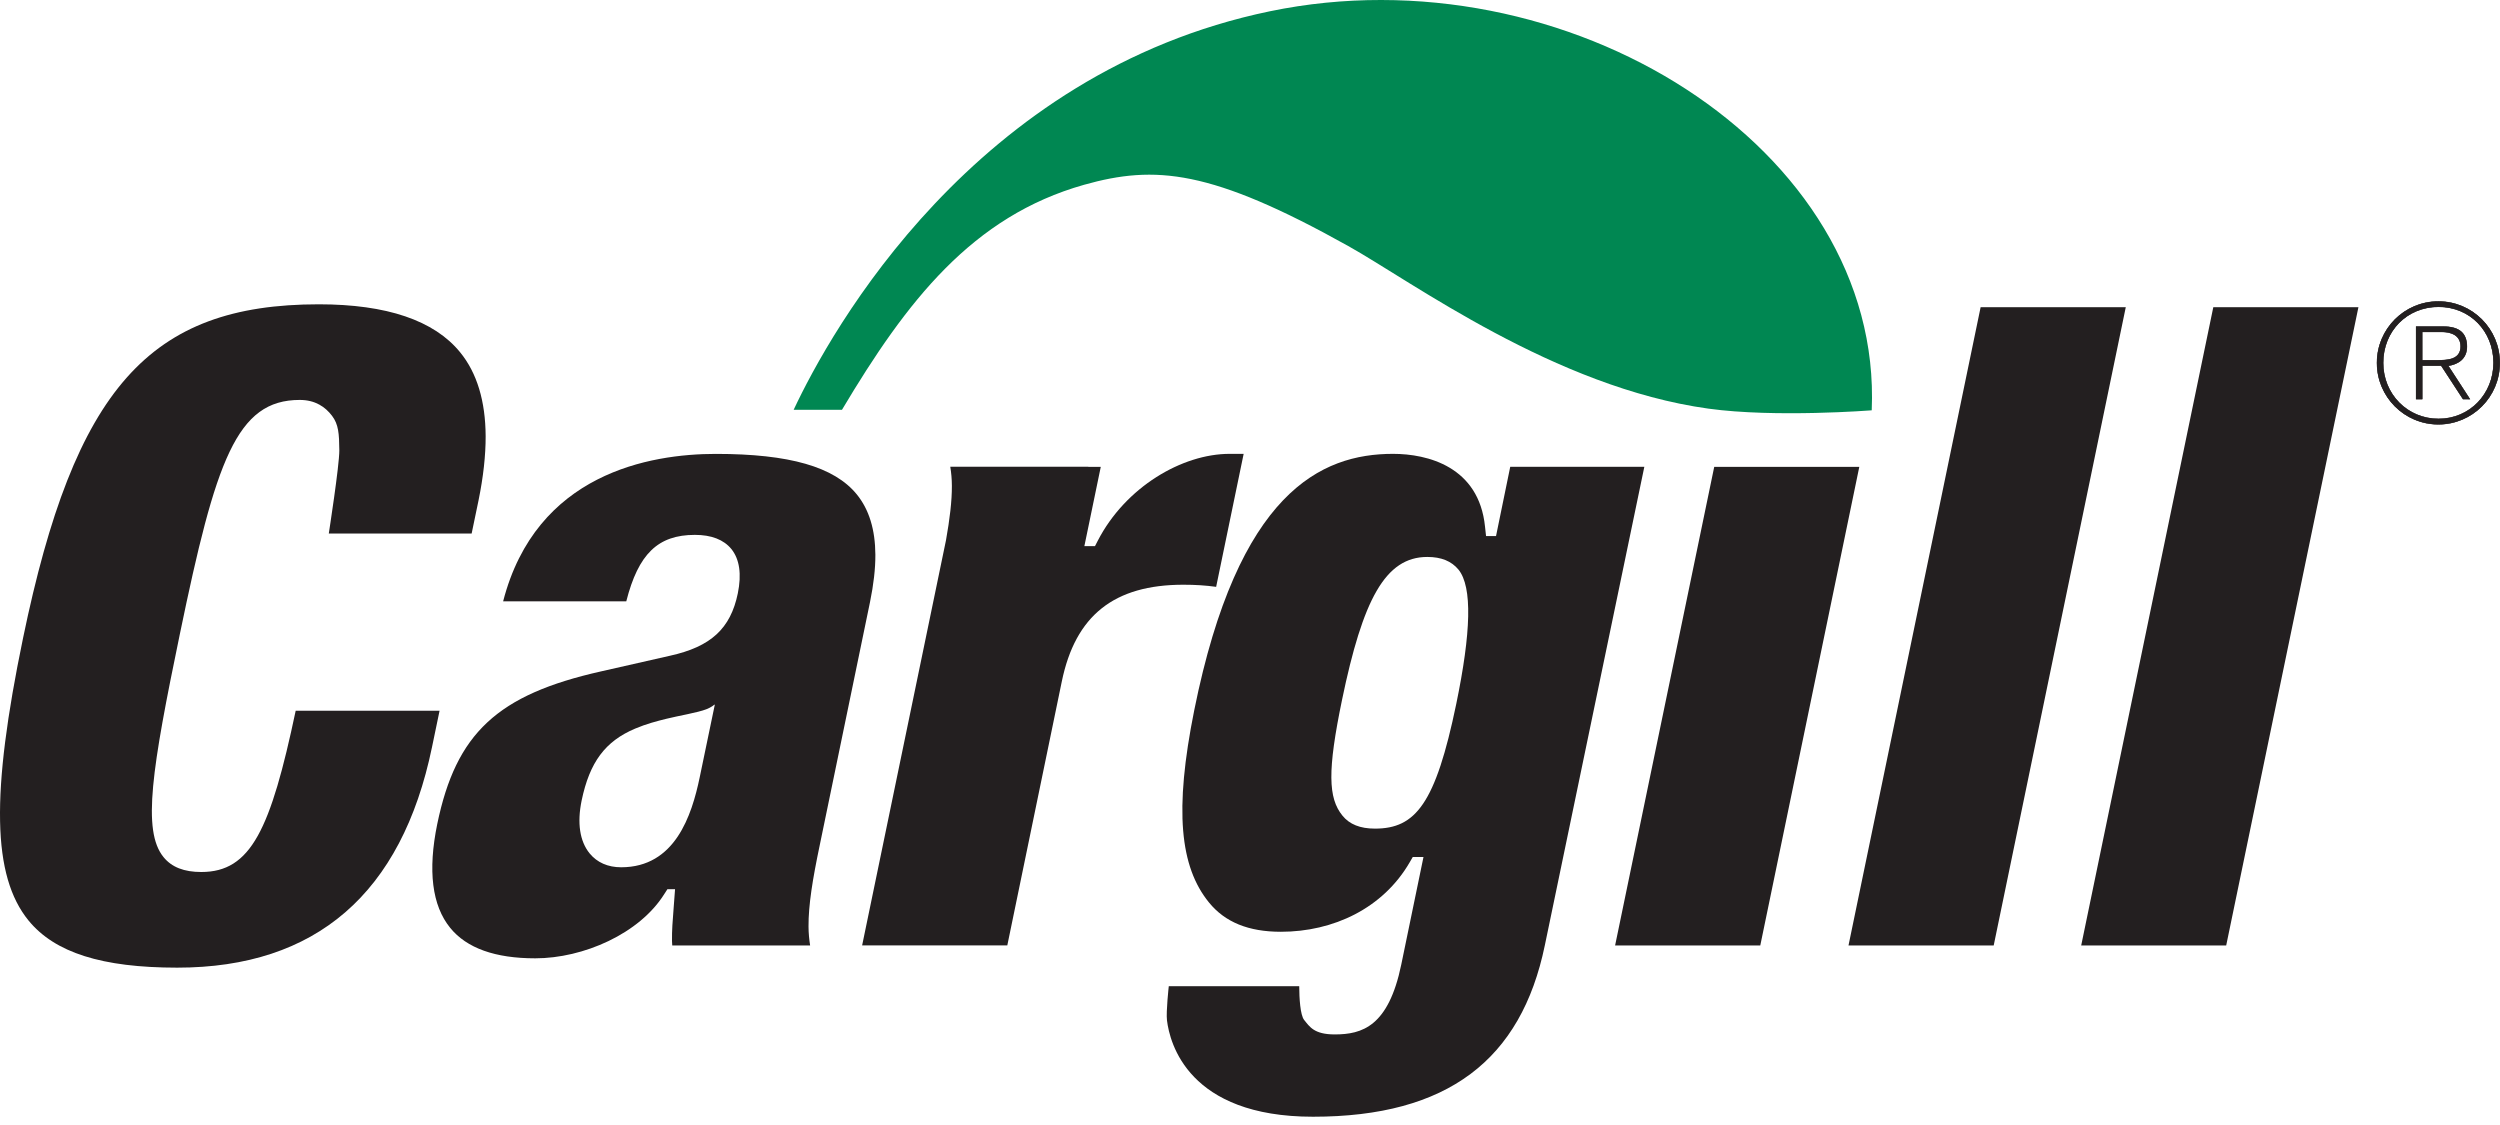<?xml version="1.0" encoding="utf-8"?>
<!-- Generator: Adobe Illustrator 16.0.3, SVG Export Plug-In . SVG Version: 6.00 Build 0)  -->
<!DOCTYPE svg PUBLIC "-//W3C//DTD SVG 1.1//EN" "http://www.w3.org/Graphics/SVG/1.1/DTD/svg11.dtd">
<svg version="1.1" id="Layer_1" xmlns="http://www.w3.org/2000/svg" xmlns:xlink="http://www.w3.org/1999/xlink" x="0px" y="0px"
	 width="100px" height="45px" viewBox="0 0 100 45" enable-background="new 0 0 100 45" xml:space="preserve">
<g>
	<path fill="#008752" d="M74.869,16.413C75.323,5.894,62.636-2.006,50.796,0.451C38.96,2.905,33.239,13.209,31.746,16.392h1.933
		c2.593-4.355,5.217-7.738,9.685-9.001c2.842-0.799,5.074-0.617,10.566,2.45c2.532,1.411,8.258,5.656,14.41,6.505
		C71.011,16.715,74.869,16.413,74.869,16.413"/>
	<path fill="#231F20" d="M1.14,36.819c-1.448-1.779-1.512-5.05-0.218-11.296c2.065-9.983,5.05-13.351,11.833-13.351
		c2.709,0,4.612,0.643,5.65,1.919c0.673,0.823,1.014,1.95,1.021,3.358c0.002,0.768-0.093,1.624-0.283,2.559
		c0,0-0.178,0.85-0.277,1.332h-5.714c0,0,0.424-2.724,0.421-3.325c-0.006-0.675-0.032-1.041-0.292-1.384
		c-0.267-0.351-0.666-0.634-1.291-0.634c-2.525,0-3.356,2.405-4.794,9.357c-1.118,5.396-1.517,7.872-0.654,8.931
		c0.326,0.402,0.82,0.595,1.51,0.595c1.99,0,2.773-1.706,3.776-6.451h5.755c-0.114,0.552-0.303,1.458-0.303,1.458
		c-1.212,5.851-4.639,8.819-10.193,8.819C4.078,38.706,2.19,38.105,1.14,36.819"/>
	<path fill="#231F20" d="M28.636,18.156c2.943,0,4.736,0.516,5.636,1.62c0.49,0.603,0.737,1.402,0.743,2.415
		c0.002,0.563-0.071,1.191-0.214,1.89l-2.015,9.744c-0.282,1.347-0.45,2.379-0.445,3.233c0.001,0.27,0.027,0.523,0.064,0.76H26.89
		c-0.004-0.06-0.009-0.119-0.01-0.18c-0.006-0.405,0.026-0.831,0.062-1.27l0.06-0.799h-0.306l-0.12,0.186
		c-0.994,1.594-3.241,2.578-5.167,2.578c-1.599,0-2.74-0.405-3.4-1.217c-0.728-0.893-0.902-2.29-0.519-4.155
		c0.753-3.636,2.407-5.174,6.555-6.106l2.754-0.625c1.634-0.361,2.422-1.084,2.713-2.493c0.158-0.771,0.07-1.37-0.257-1.776
		c-0.307-0.375-0.799-0.566-1.46-0.566c-1.477,0-2.262,0.763-2.744,2.659h-4.926C21.446,18.937,25.993,18.156,28.636,18.156
		 M28.575,28.186c0,0-0.111,0.103-0.324,0.185c-0.35,0.136-1.123,0.262-1.602,0.382c-0.371,0.092-0.788,0.199-1.24,0.39
		c-1.203,0.508-1.823,1.343-2.143,2.875c-0.186,0.9-0.077,1.631,0.319,2.118c0.297,0.363,0.73,0.555,1.261,0.555
		c2.152,0,2.823-2.059,3.144-3.607l0.602-2.896H28.575z"/>
	<path fill="#231F20" d="M49.185,18.154c-1.9,0-4.165,1.329-5.271,3.469l-0.114,0.221h-0.425c0,0,0.511-2.466,0.656-3.17h-0.498
		V18.67h-5.522c0.04,0.241,0.063,0.488,0.064,0.763c0.003,0.613-0.084,1.324-0.235,2.175c-1.076,5.199-3.211,15.509-3.355,16.209
		h5.807c0.37-1.798,2.181-10.563,2.181-10.563c0.545-2.637,2.092-3.865,4.863-3.865c0.478,0,0.898,0.027,1.31,0.085
		c0.13-0.618,0.939-4.538,1.1-5.319H49.185z"/>
	<path fill="#231F20" d="M48.359,36.099c-1.162-1.43-1.395-3.679-0.59-7.686c1.753-8.718,5.067-10.259,7.953-10.259
		c1.371,0,3.437,0.506,3.679,2.915l0.041,0.374h0.399c0,0,0.468-2.264,0.568-2.77h5.364c-0.197,0.94-3.981,19.145-3.981,19.145
		c-0.947,4.574-3.884,6.851-9.273,6.851c-4.988,0-5.729-2.944-5.84-3.854c-0.042-0.346,0.072-1.366,0.072-1.366h5.218v0.003
		c0.001,0.465,0.041,1.152,0.196,1.345c0.217,0.267,0.394,0.58,1.222,0.58c1.099,0,2.152-0.317,2.664-2.797l0.888-4.299H56.51
		l-0.118,0.204c-1.068,1.849-3.059,2.786-5.158,2.786C49.944,37.271,49.001,36.889,48.359,36.099 M53.682,27.991
		c-0.587,2.837-0.558,3.928,0.015,4.633c0.282,0.35,0.71,0.521,1.301,0.521c1.627,0,2.424-0.992,3.252-4.986
		c0.59-2.86,0.653-4.678,0.089-5.375c-0.281-0.338-0.686-0.506-1.247-0.506C55.407,22.278,54.51,23.995,53.682,27.991"/>
	<path fill="#231F20" d="M74.372,18.674c-0.193,0.923-3.835,18.53-3.961,19.145h-5.807c0.192-0.925,3.839-18.534,3.965-19.145
		H74.372z"/>
	<path fill="#231F20" d="M85.031,12.288c-0.194,0.937-5.154,24.908-5.283,25.53H73.94c0.196-0.942,5.155-24.911,5.285-25.53H85.031z
		"/>
	<path fill="#231F20" d="M94.337,12.288c-0.198,0.937-5.158,24.908-5.289,25.53h-5.8c0.195-0.942,5.156-24.911,5.284-25.53H94.337z"
		/>
	<path fill="#231F20" d="M99.992,14.515c0,1.359-1.098,2.459-2.457,2.459c-1.36,0-2.457-1.101-2.457-2.459s1.097-2.458,2.457-2.458
		C98.895,12.057,99.992,13.156,99.992,14.515 M95.327,14.515c0,1.244,0.961,2.239,2.216,2.239c1.254,0,2.197-1.003,2.197-2.246
		c0-1.254-0.938-2.236-2.197-2.236C96.275,12.273,95.327,13.246,95.327,14.515 M96.643,13.062h1.09c0.657,0,0.944,0.276,0.944,0.804
		c0,0.473-0.332,0.701-0.747,0.767l0.867,1.333h-0.275l-0.875-1.339h-0.758v1.339h-0.246V13.062z M96.889,14.41h0.618
		c0.443,0,0.919-0.046,0.919-0.554c0-0.446-0.385-0.578-0.734-0.578h-0.803V14.41z"/>
	<path fill="#231F20" d="M99.992,14.515c0,1.359-1.098,2.459-2.457,2.459c-1.36,0-2.457-1.101-2.457-2.459s1.097-2.458,2.457-2.458
		C98.895,12.057,99.992,13.156,99.992,14.515 M95.327,14.515c0,1.244,0.961,2.239,2.216,2.239c1.254,0,2.197-1.003,2.197-2.246
		c0-1.254-0.938-2.236-2.197-2.236C96.275,12.273,95.327,13.246,95.327,14.515 M96.643,13.062h1.09c0.657,0,0.944,0.276,0.944,0.804
		c0,0.473-0.332,0.701-0.747,0.767l0.867,1.333h-0.275l-0.875-1.339h-0.758v1.339h-0.246V13.062z M96.889,14.41h0.618
		c0.443,0,0.919-0.046,0.919-0.554c0-0.446-0.385-0.578-0.734-0.578h-0.803V14.41z"/>
	<g>
		<path fill="#231F20" d="M97.535,16.982c-1.358,0-2.464-1.106-2.464-2.467c0-1.36,1.105-2.466,2.464-2.466
			c1.359,0,2.465,1.106,2.465,2.466C100,15.875,98.895,16.982,97.535,16.982z M97.535,12.064c-1.35,0-2.449,1.1-2.449,2.451
			c0,1.352,1.1,2.452,2.449,2.452c1.351,0,2.45-1.1,2.45-2.452C99.985,13.164,98.886,12.064,97.535,12.064z M97.543,16.762
			c-1.246,0-2.224-0.987-2.224-2.247c0-1.282,0.956-2.25,2.224-2.25c1.258,0,2.205,0.965,2.205,2.243
			C99.748,15.772,98.779,16.762,97.543,16.762z M97.543,12.281c-1.259,0-2.209,0.96-2.209,2.234c0,1.251,0.971,2.232,2.209,2.232
			c1.228,0,2.19-0.983,2.19-2.238C99.733,13.239,98.792,12.281,97.543,12.281z M98.811,15.973l-0.296-0.003l-0.871-1.336h-0.747
			v1.339h-0.261v-2.918h1.097c0.641,0,0.952,0.265,0.952,0.811c0,0.562-0.459,0.726-0.742,0.772L98.811,15.973z M98.524,15.958
			h0.259l-0.865-1.331l0.011-0.002c0.277-0.044,0.741-0.201,0.741-0.759c0-0.543-0.299-0.796-0.938-0.796H96.65v2.889h0.231v-1.339
			l0.771,0.003L98.524,15.958z M97.507,14.417h-0.625v-1.146h0.81c0.223,0,0.742,0.057,0.742,0.585
			C98.434,14.349,97.988,14.417,97.507,14.417z M96.896,14.402h0.61c0.441,0,0.911-0.042,0.911-0.546c0-0.515-0.508-0.57-0.727-0.57
			h-0.795V14.402z"/>
	</g>
</g>
</svg>
